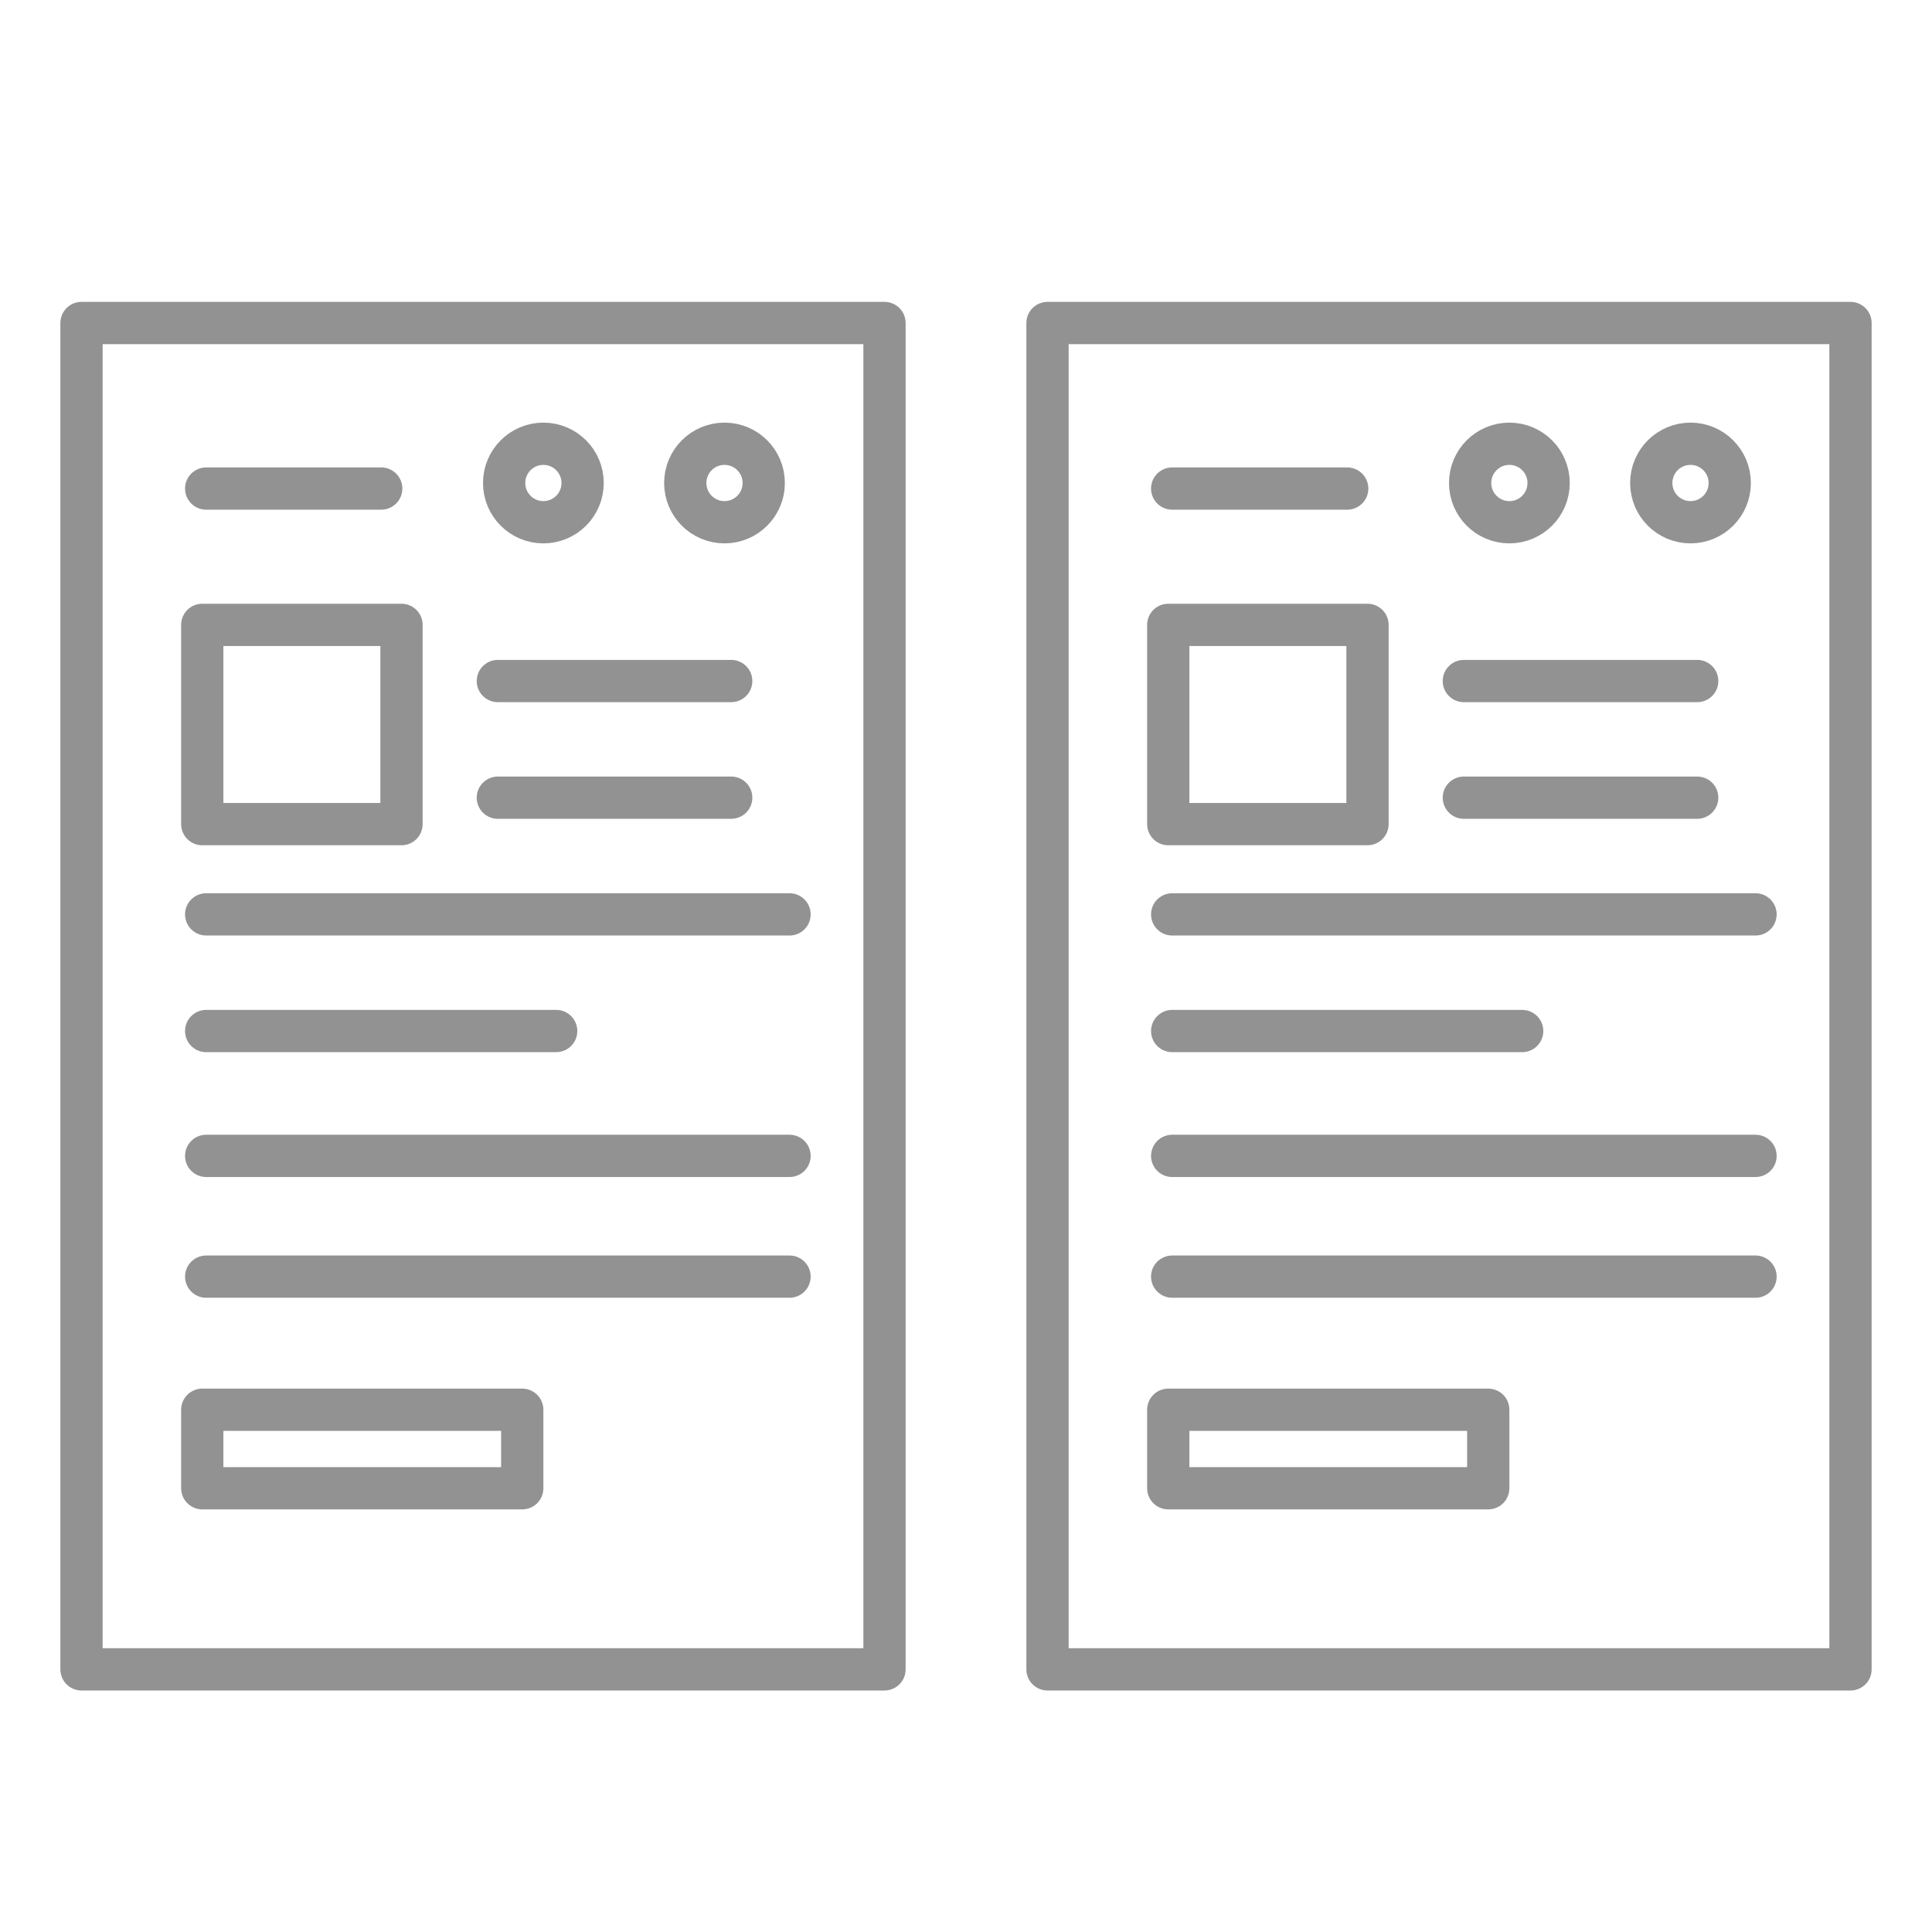 <svg xmlns="http://www.w3.org/2000/svg" xmlns:xlink="http://www.w3.org/1999/xlink" viewBox="0 0 32 32">
  <defs>
    <clipPath id="clip-Post-block">
      <rect width="32" height="32"/>
    </clipPath>
  </defs>
  <g id="Post-block" clip-path="url(#clip-Post-block)">
    <rect width="32" height="32" fill="none"/>
    <g id="Group_75" data-name="Group 75">
      <g id="Rectangle_44" data-name="Rectangle 44" transform="translate(1 5)" fill="none" stroke="#929292" stroke-linejoin="round" stroke-width="0.7">
        <rect width="14" height="23" stroke="none"/>
        <rect x="0.35" y="0.35" width="13.3" height="22.3" fill="none"/>
      </g>
      <line id="Line_38" data-name="Line 38" x2="9.662" transform="translate(3.415 15.145)" fill="none" stroke="#929292" stroke-linecap="round" stroke-width="0.7"/>
      <line id="Line_41" data-name="Line 41" x2="5.797" transform="translate(3.415 17.077)" fill="none" stroke="#929292" stroke-linecap="round" stroke-width="0.7"/>
      <line id="Line_42" data-name="Line 42" x2="3.865" transform="translate(8.246 11.28)" fill="none" stroke="#929292" stroke-linecap="round" stroke-width="0.7"/>
      <line id="Line_43" data-name="Line 43" x2="3.865" transform="translate(8.246 13.212)" fill="none" stroke="#929292" stroke-linecap="round" stroke-width="0.7"/>
      <line id="Line_44" data-name="Line 44" x2="2.899" transform="translate(3.415 8.092)" fill="none" stroke="#929292" stroke-linecap="round" stroke-width="0.7"/>
      <g id="Ellipse_20" data-name="Ellipse 20" transform="translate(8 7)" fill="none" stroke="#929292" stroke-linecap="round" stroke-linejoin="round" stroke-width="0.7">
        <circle cx="1" cy="1" r="1" stroke="none"/>
        <circle cx="1" cy="1" r="0.65" fill="none"/>
      </g>
      <g id="Ellipse_21" data-name="Ellipse 21" transform="translate(11 7)" fill="none" stroke="#929292" stroke-linecap="round" stroke-linejoin="round" stroke-width="0.7">
        <circle cx="1" cy="1" r="1" stroke="none"/>
        <circle cx="1" cy="1" r="0.65" fill="none"/>
      </g>
      <g id="Rectangle_45" data-name="Rectangle 45" transform="translate(3 10)" fill="none" stroke="#929292" stroke-linejoin="round" stroke-width="0.7">
        <rect width="4" height="4" stroke="none"/>
        <rect x="0.35" y="0.35" width="3.3" height="3.3" fill="none"/>
      </g>
      <g id="Rectangle_46" data-name="Rectangle 46" transform="translate(17 5)" fill="none" stroke="#929292" stroke-linejoin="round" stroke-width="0.7">
        <rect width="14" height="23" stroke="none"/>
        <rect x="0.35" y="0.35" width="13.3" height="22.3" fill="none"/>
      </g>
      <line id="Line_45" data-name="Line 45" x2="9.662" transform="translate(19.415 15.145)" fill="none" stroke="#929292" stroke-linecap="round" stroke-width="0.7"/>
      <line id="Line_46" data-name="Line 46" x2="5.797" transform="translate(19.415 17.077)" fill="none" stroke="#929292" stroke-linecap="round" stroke-width="0.7"/>
      <line id="Line_47" data-name="Line 47" x2="3.865" transform="translate(24.246 11.28)" fill="none" stroke="#929292" stroke-linecap="round" stroke-width="0.7"/>
      <line id="Line_48" data-name="Line 48" x2="3.865" transform="translate(24.246 13.212)" fill="none" stroke="#929292" stroke-linecap="round" stroke-width="0.7"/>
      <line id="Line_49" data-name="Line 49" x2="2.899" transform="translate(19.415 8.092)" fill="none" stroke="#929292" stroke-linecap="round" stroke-width="0.7"/>
      <g id="Ellipse_22" data-name="Ellipse 22" transform="translate(24 7)" fill="none" stroke="#929292" stroke-linecap="round" stroke-linejoin="round" stroke-width="0.7">
        <circle cx="1" cy="1" r="1" stroke="none"/>
        <circle cx="1" cy="1" r="0.65" fill="none"/>
      </g>
      <g id="Ellipse_23" data-name="Ellipse 23" transform="translate(27 7)" fill="none" stroke="#929292" stroke-linecap="round" stroke-linejoin="round" stroke-width="0.7">
        <circle cx="1" cy="1" r="1" stroke="none"/>
        <circle cx="1" cy="1" r="0.65" fill="none"/>
      </g>
      <g id="Rectangle_47" data-name="Rectangle 47" transform="translate(19 10)" fill="none" stroke="#929292" stroke-linejoin="round" stroke-width="0.7">
        <rect width="4" height="4" stroke="none"/>
        <rect x="0.35" y="0.35" width="3.3" height="3.3" fill="none"/>
      </g>
      <line id="Line_50" data-name="Line 50" x2="9.662" transform="translate(19.415 19.145)" fill="none" stroke="#929292" stroke-linecap="round" stroke-width="0.7"/>
      <line id="Line_51" data-name="Line 51" x2="9.662" transform="translate(19.415 21.145)" fill="none" stroke="#929292" stroke-linecap="round" stroke-width="0.7"/>
      <line id="Line_52" data-name="Line 52" x2="9.662" transform="translate(3.415 19.145)" fill="none" stroke="#929292" stroke-linecap="round" stroke-width="0.7"/>
      <line id="Line_53" data-name="Line 53" x2="9.662" transform="translate(3.415 21.145)" fill="none" stroke="#929292" stroke-linecap="round" stroke-width="0.7"/>
      <g id="Rectangle_28" data-name="Rectangle 28" transform="translate(3 23)" fill="none" stroke="#929292" stroke-linejoin="round" stroke-width="0.7">
        <rect width="6" height="2" stroke="none"/>
        <rect x="0.35" y="0.35" width="5.3" height="1.3" fill="none"/>
      </g>
      <g id="Rectangle_48" data-name="Rectangle 48" transform="translate(19 23)" fill="none" stroke="#929292" stroke-linejoin="round" stroke-width="0.7">
        <rect width="6" height="2" stroke="none"/>
        <rect x="0.35" y="0.35" width="5.3" height="1.3" fill="none"/>
      </g>
    </g>
  </g>
</svg>
